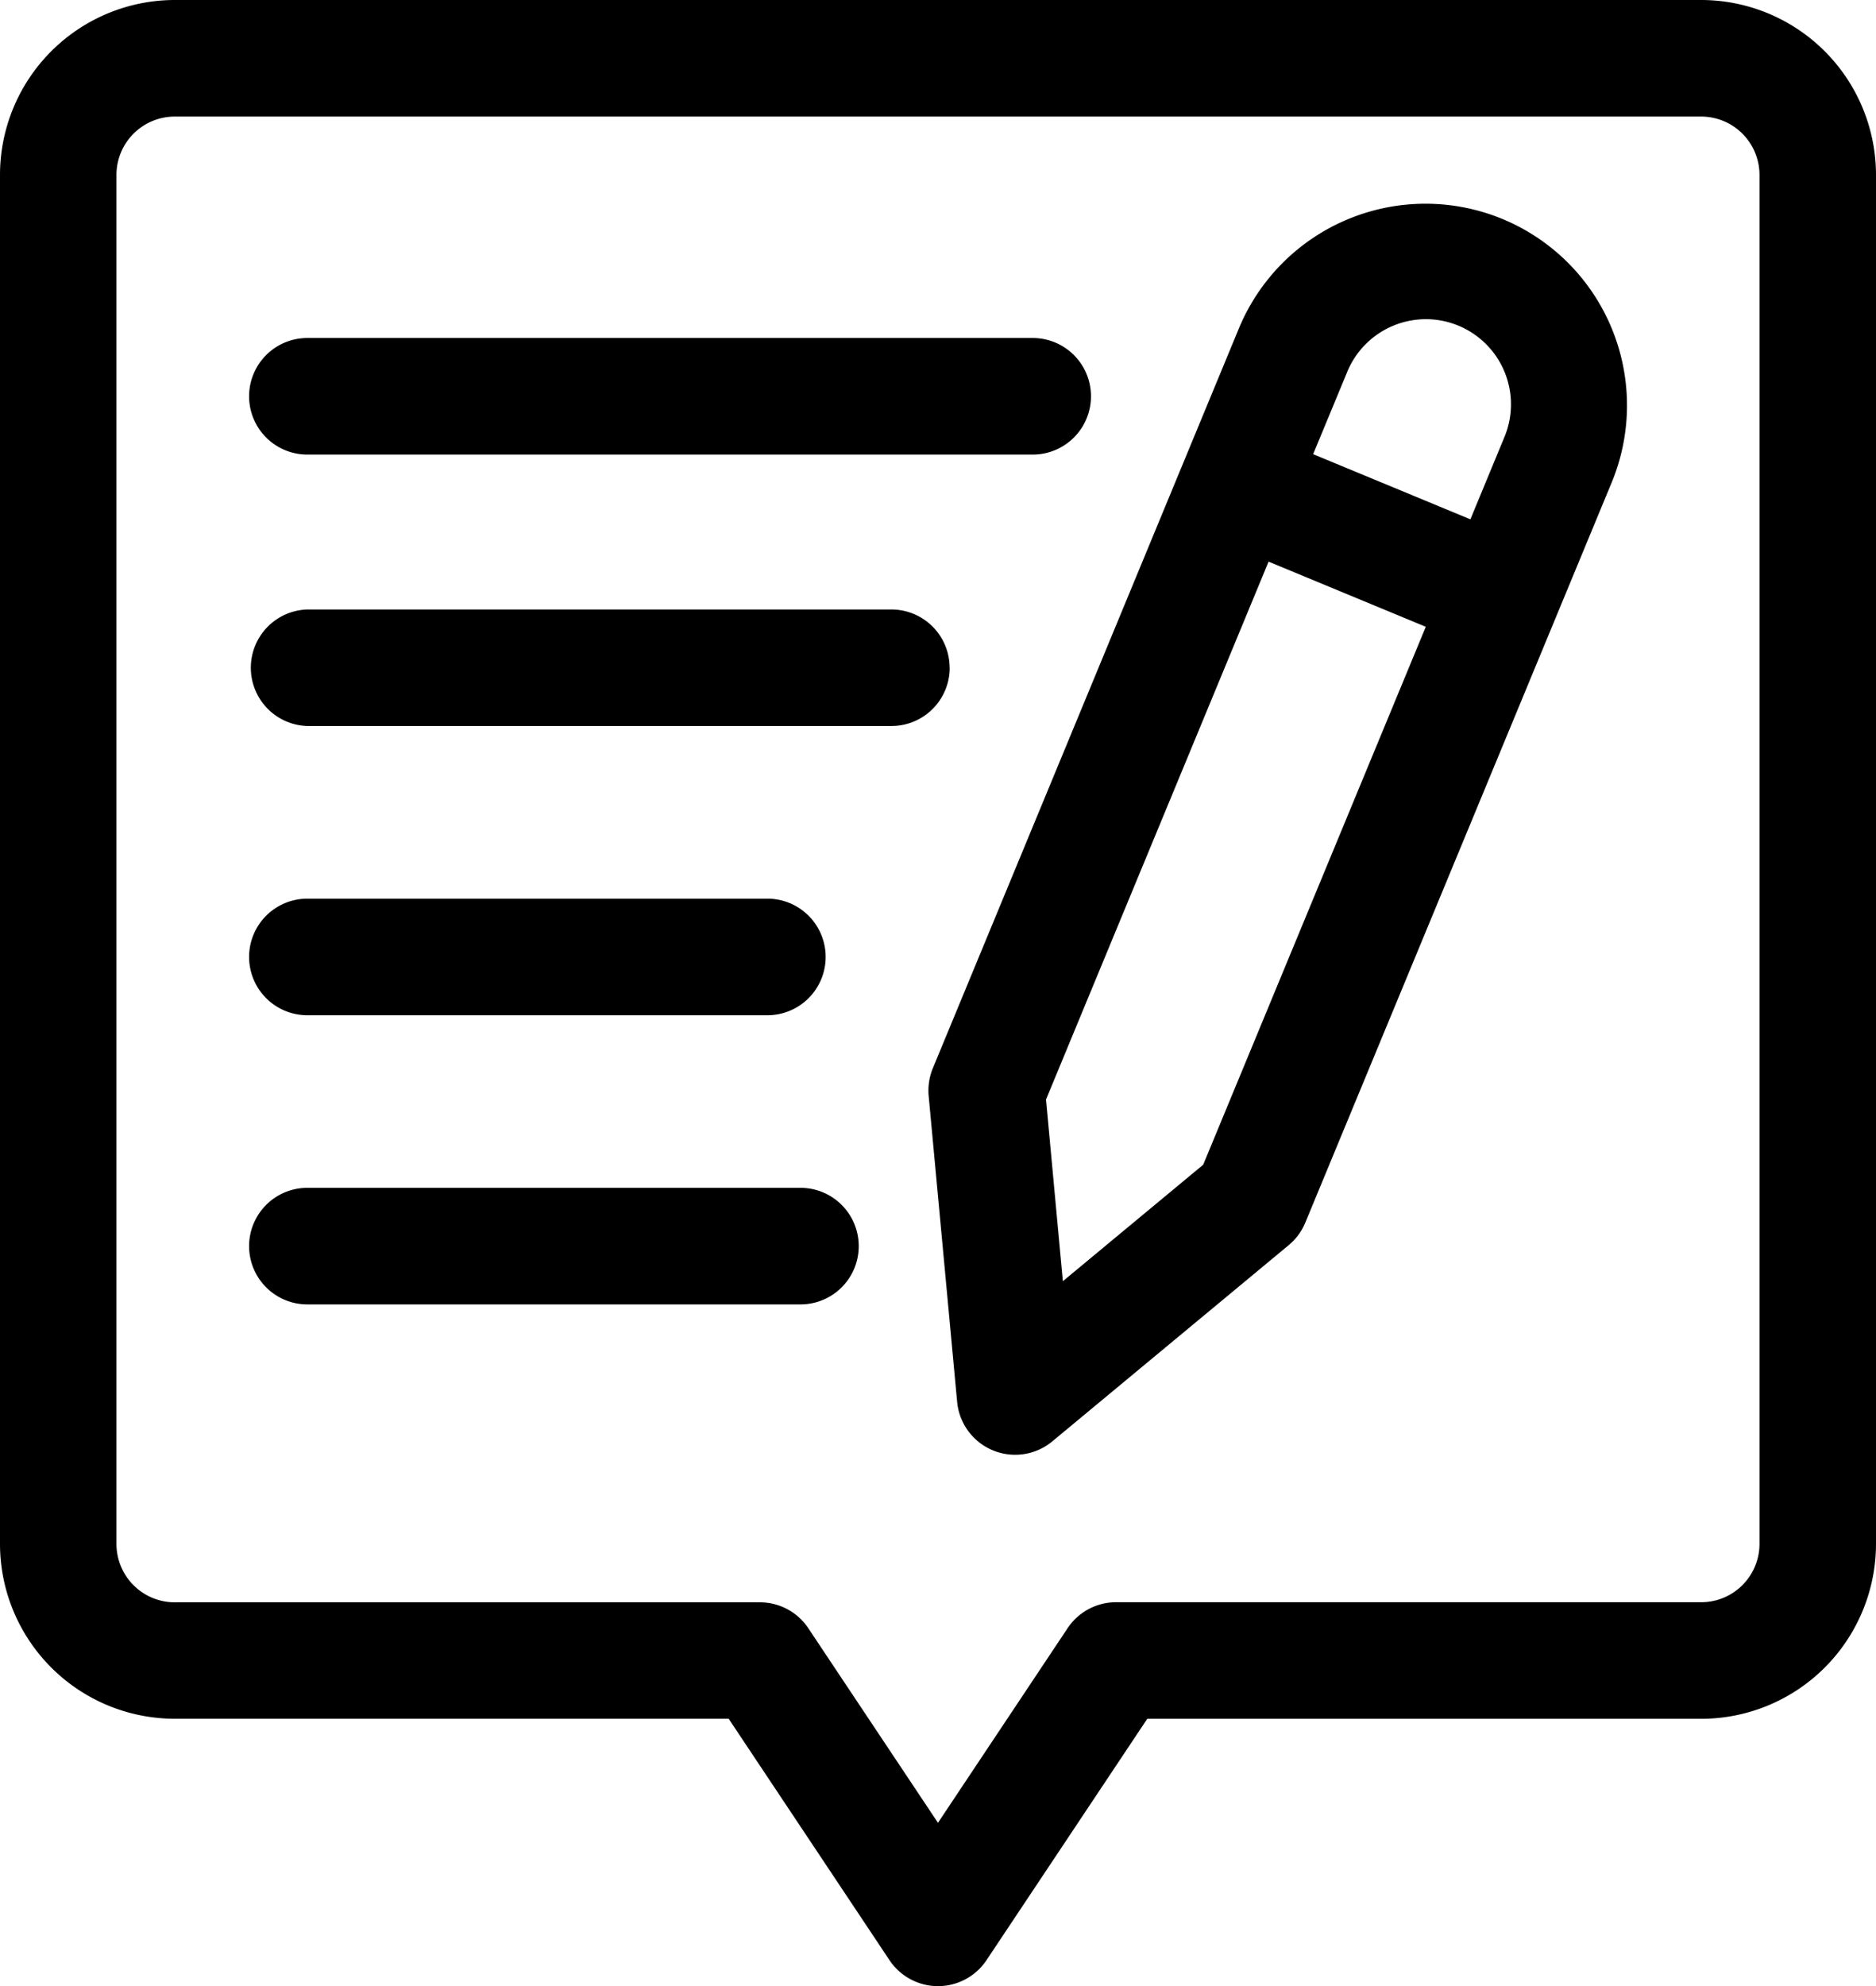 <svg xmlns="http://www.w3.org/2000/svg" xmlns:xlink="http://www.w3.org/1999/xlink" viewBox="0 0 362.93 384"><defs><clipPath id="a" transform="translate(-0.54 -1)"><rect y="1" width="364" height="384" fill="none"/></clipPath></defs><title>feedback</title><g clip-path="url(#a)"><path d="M329.66,1H34.34A33.84,33.84,0,0,0,.54,34.81v264.7a33.83,33.83,0,0,0,33.8,33.8H141.51L172.63,380a11.28,11.28,0,0,0,18.75,0l31.11-46.68H329.66a33.84,33.84,0,0,0,33.81-33.8V34.81A33.85,33.85,0,0,0,329.66,1Zm11.27,298.51a11.28,11.28,0,0,1-11.27,11.27H216.46a11.26,11.26,0,0,0-9.37,5L182,353.43,156.91,315.8a11.24,11.24,0,0,0-9.37-5H34.34a11.29,11.29,0,0,1-11.27-11.27V34.81A11.28,11.28,0,0,1,34.34,23.54H329.66a11.28,11.28,0,0,1,11.27,11.27Zm0,0" transform="translate(-0.54 -1)"/></g><path d="M291.23,43.35a39.08,39.08,0,0,0-51,21.11L181,207.55a11.4,11.4,0,0,0-.8,5.36l5.51,59.15a11.27,11.27,0,0,0,18.41,7.62l45.72-37.93a11.26,11.26,0,0,0,3.22-4.35L312.33,94.3a39,39,0,0,0-21.1-50.95Zm.28,42.33L285,101.41l-30.42-12.6,6.52-15.73a16.46,16.46,0,1,1,30.41,12.6Zm-58.2,140.51-27.15,22.52-3.26-35.12,43.06-104,30.41,12.6Zm0,0" transform="translate(-0.54 -1)"/><path d="M184.25,130.1A11.26,11.26,0,0,0,173,118.84H60a11.27,11.27,0,0,0,0,22.53H173a11.27,11.27,0,0,0,11.27-11.27Zm0,0" transform="translate(-0.54 -1)"/><path d="M60,88.89H200.33a11.27,11.27,0,0,0,0-22.54H60a11.27,11.27,0,0,0,0,22.54Zm0,0" transform="translate(-0.54 -1)"/><path d="M60,197.29h89a11.27,11.27,0,1,0,0-22.54H60a11.27,11.27,0,0,0,0,22.54Zm0,0" transform="translate(-0.54 -1)"/><path d="M155.36,230.66H60a11.27,11.27,0,0,0,0,22.54h95.4a11.27,11.27,0,0,0,0-22.54Zm0,0" transform="translate(-0.54 -1)"/></svg>
